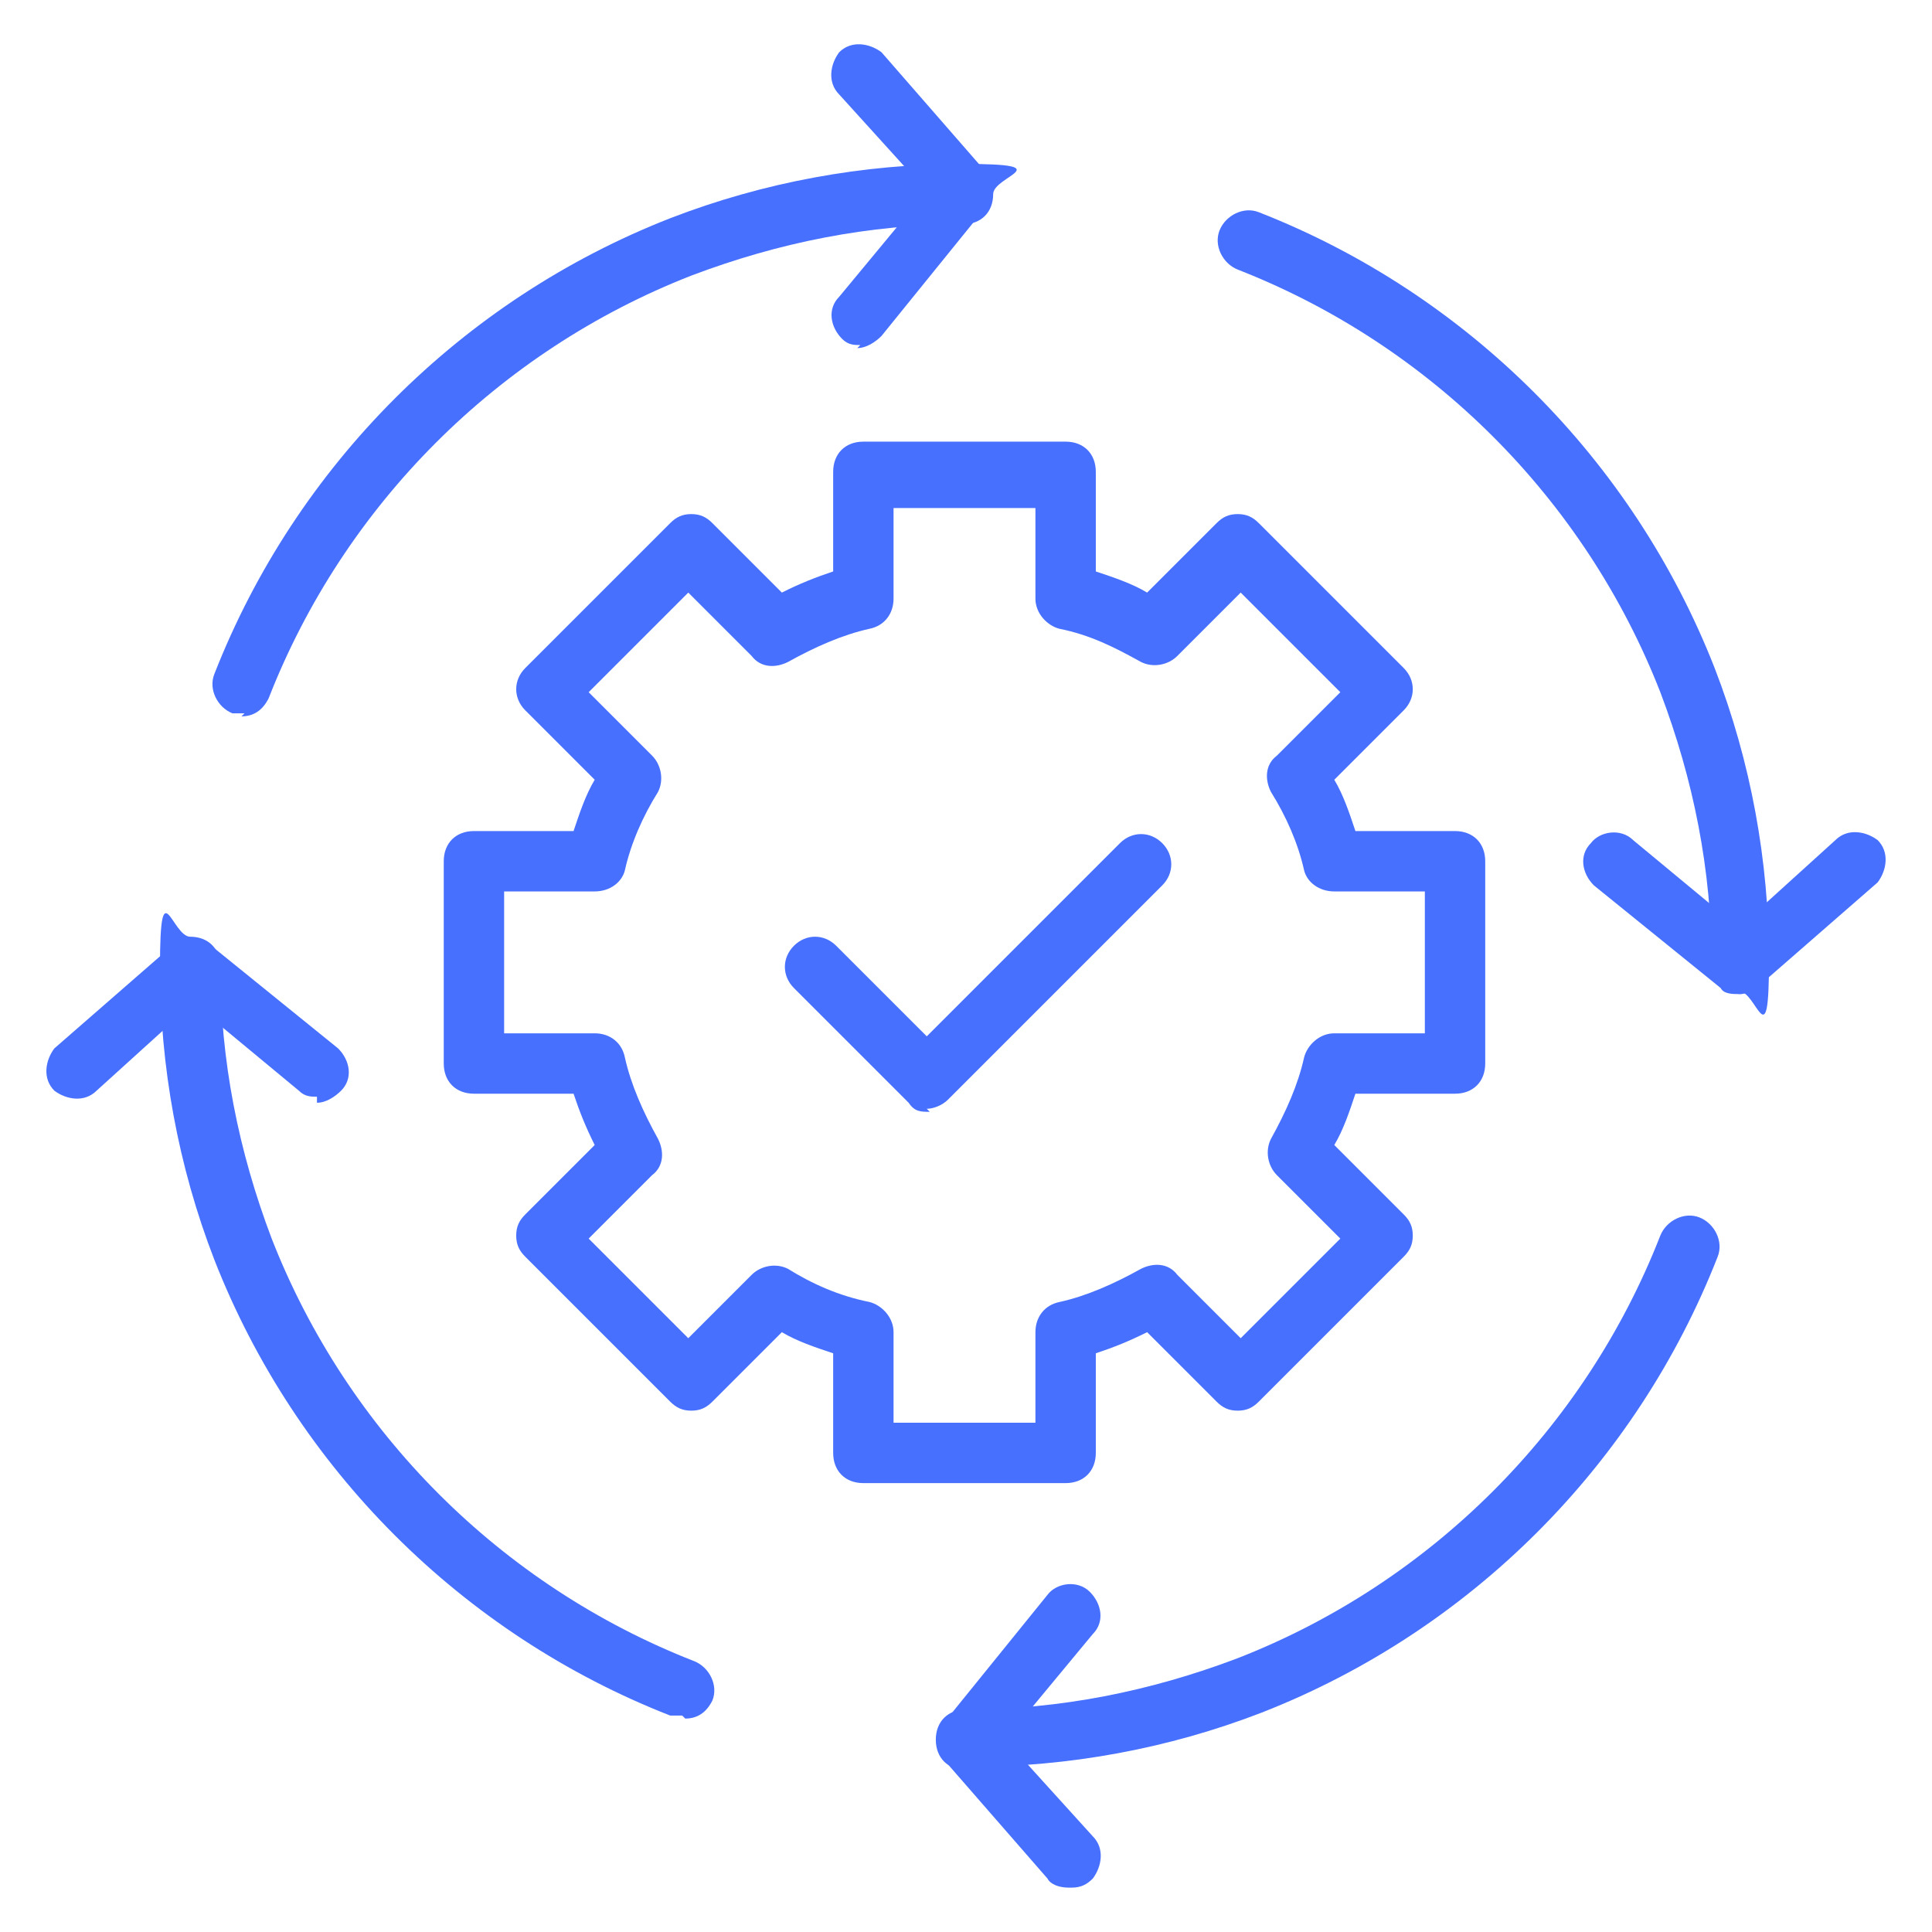 <?xml version="1.0" encoding="UTF-8"?>
<svg id="Layer_1" data-name="Layer 1" xmlns="http://www.w3.org/2000/svg" viewBox="0 0 64 64">
  <defs>
    <style>
      .cls-1 {
        fill: #4770ff;
      }
    </style>
  </defs>
  <path class="cls-1" d="M35.3,49.13h-6.7c-.6,0-1-.4-1-1v-3.3c-.6-.2-1.2-.4-1.7-.7l-2.3,2.3c-.2.2-.4.3-.7.3h0c-.3,0-.5-.1-.7-.3l-4.8-4.8c-.2-.2-.3-.4-.3-.7s.1-.5.3-.7l2.3-2.3c-.3-.6-.5-1.1-.7-1.7h-3.3c-.6,0-1-.4-1-1v-6.7c0-.6.4-1,1-1h3.3c.2-.6.4-1.2.7-1.7l-2.3-2.3c-.4-.4-.4-1,0-1.4l4.8-4.8c.2-.2.4-.3.7-.3h0c.3,0,.5.1.7.3l2.3,2.3c.6-.3,1.1-.5,1.7-.7v-3.3c0-.6.4-1,1-1h6.7c.6,0,1,.4,1,1v3.3c.6.2,1.2.4,1.7.7l2.3-2.3c.2-.2.4-.3.7-.3s.5.1.7.3l4.8,4.8c.4.4.4,1,0,1.4l-2.3,2.3c.3.5.5,1.1.7,1.7h3.3c.6,0,1,.4,1,1v6.7c0,.6-.4,1-1,1h-3.3c-.2.6-.4,1.2-.7,1.7l2.3,2.3c.2.2.3.4.3.7s-.1.5-.3.7l-4.8,4.8c-.2.2-.4.3-.7.3s-.5-.1-.7-.3l-2.3-2.3c-.6.3-1.1.5-1.7.7v3.3c0,.6-.4,1-1,1ZM29.6,47.13h4.7v-3c0-.5.3-.9.8-1,.9-.2,1.8-.6,2.7-1.1.4-.2.9-.2,1.2.2l2.1,2.1,3.3-3.3-2.1-2.1c-.3-.3-.4-.8-.2-1.2.5-.9.9-1.8,1.1-2.7.1-.4.5-.8,1-.8h3v-4.7h-3c-.5,0-.9-.3-1-.7-.2-.9-.6-1.8-1.1-2.6-.2-.4-.2-.9.2-1.2l2.1-2.1-3.3-3.3-2.1,2.1c-.3.3-.8.4-1.2.2-.9-.5-1.7-.9-2.7-1.1-.4-.1-.8-.5-.8-1v-3h-4.7v3c0,.5-.3.9-.8,1-.9.2-1.8.6-2.7,1.1-.4.2-.9.2-1.2-.2l-2.1-2.1-3.3,3.3,2.1,2.1c.3.3.4.8.2,1.2-.5.8-.9,1.7-1.1,2.6-.1.4-.5.7-1,.7h-3v4.7h3c.5,0,.9.3,1,.8.2.9.6,1.8,1.1,2.7.2.4.2.9-.2,1.2l-2.1,2.1,3.3,3.3,2.1-2.1c.3-.3.8-.4,1.2-.2.8.5,1.7.9,2.7,1.1.4.1.8.5.8,1v3h0Z"/>
  <path class="cls-1" d="M8.1,23.63h-.4c-.5-.2-.8-.8-.6-1.3,2.7-6.9,8.2-12.4,15.1-15.1,3.1-1.2,6.4-1.8,9.7-1.8s1,.4,1,1-.4,1-1,1c-3.1,0-6.1.6-9,1.7-6.4,2.5-11.5,7.6-14,14-.2.4-.5.6-.9.6l.1-.1Z"/>
  <path class="cls-1" d="M32,58.63c-.6,0-1-.4-1-1s.4-1,1-1c3.1,0,6.1-.6,9-1.7,6.4-2.5,11.5-7.6,14-14,.2-.5.8-.8,1.3-.6.5.2.8.8.6,1.3-2.7,6.9-8.2,12.4-15.1,15.1-3.1,1.2-6.4,1.8-9.7,1.8l-.1.1Z"/>
  <path class="cls-1" d="M22.6,56.83h-.4c-6.9-2.7-12.4-8.2-15.1-15.1-1.2-3.1-1.8-6.4-1.8-9.7s.4-1,1-1,1,.4,1,1c0,3.1.6,6.1,1.7,9,2.5,6.4,7.6,11.5,14,14,.5.2.8.8.6,1.3-.2.4-.5.6-.9.6l-.1-.1Z"/>
  <path class="cls-1" d="M57.7,32.93c-.6,0-1-.4-1-1,0-3.1-.6-6.1-1.7-9-2.5-6.4-7.6-11.5-14-14-.5-.2-.8-.8-.6-1.3.2-.5.8-.8,1.3-.6,6.9,2.7,12.4,8.2,15.1,15.1,1.2,3.1,1.8,6.4,1.8,9.7s-.4,1-1,1l.1.1Z"/>
  <path class="cls-1" d="M28.5,11.43c-.2,0-.4,0-.6-.2-.4-.4-.5-1-.1-1.4l2.9-3.5-2.9-3.2c-.4-.4-.3-1,0-1.4.4-.4,1-.3,1.4,0l3.4,3.9c.3.4.3.9,0,1.3l-3.4,4.2c-.2.2-.5.4-.8.4l.1-.1Z"/>
  <path class="cls-1" d="M35.4,62.53c-.3,0-.6-.1-.7-.3l-3.4-3.9c-.3-.4-.3-.9,0-1.3l3.4-4.2c.3-.4,1-.5,1.4-.1s.5,1,.1,1.4l-2.9,3.5,2.9,3.2c.4.4.3,1,0,1.4-.2.2-.4.3-.7.3h-.1Z"/>
  <path class="cls-1" d="M57.6,32.93c-.2,0-.5,0-.6-.2l-4.2-3.4c-.4-.4-.5-1-.1-1.4.3-.4,1-.5,1.4-.1l3.5,2.9,3.2-2.9c.4-.4,1-.3,1.4,0,.4.4.3,1,0,1.4l-3.9,3.4c-.2.2-.4.3-.7.3h0Z"/>
  <path class="cls-1" d="M10.5,36.33c-.2,0-.4,0-.6-.2l-3.5-2.9-3.2,2.9c-.4.4-1,.3-1.4,0-.4-.4-.3-1,0-1.4l3.9-3.4c.4-.3.9-.3,1.3,0l4.2,3.4c.4.4.5,1,.1,1.4-.2.2-.5.4-.8.4v-.2Z"/>
  <path class="cls-1" d="M30.8,36.83c-.3,0-.5,0-.7-.3l-3.8-3.8c-.4-.4-.4-1,0-1.4s1-.4,1.4,0l3,3,6.4-6.4c.4-.4,1-.4,1.4,0s.4,1,0,1.4l-7.1,7.1c-.2.2-.5.3-.7.3l.1.1Z"/>
</svg>